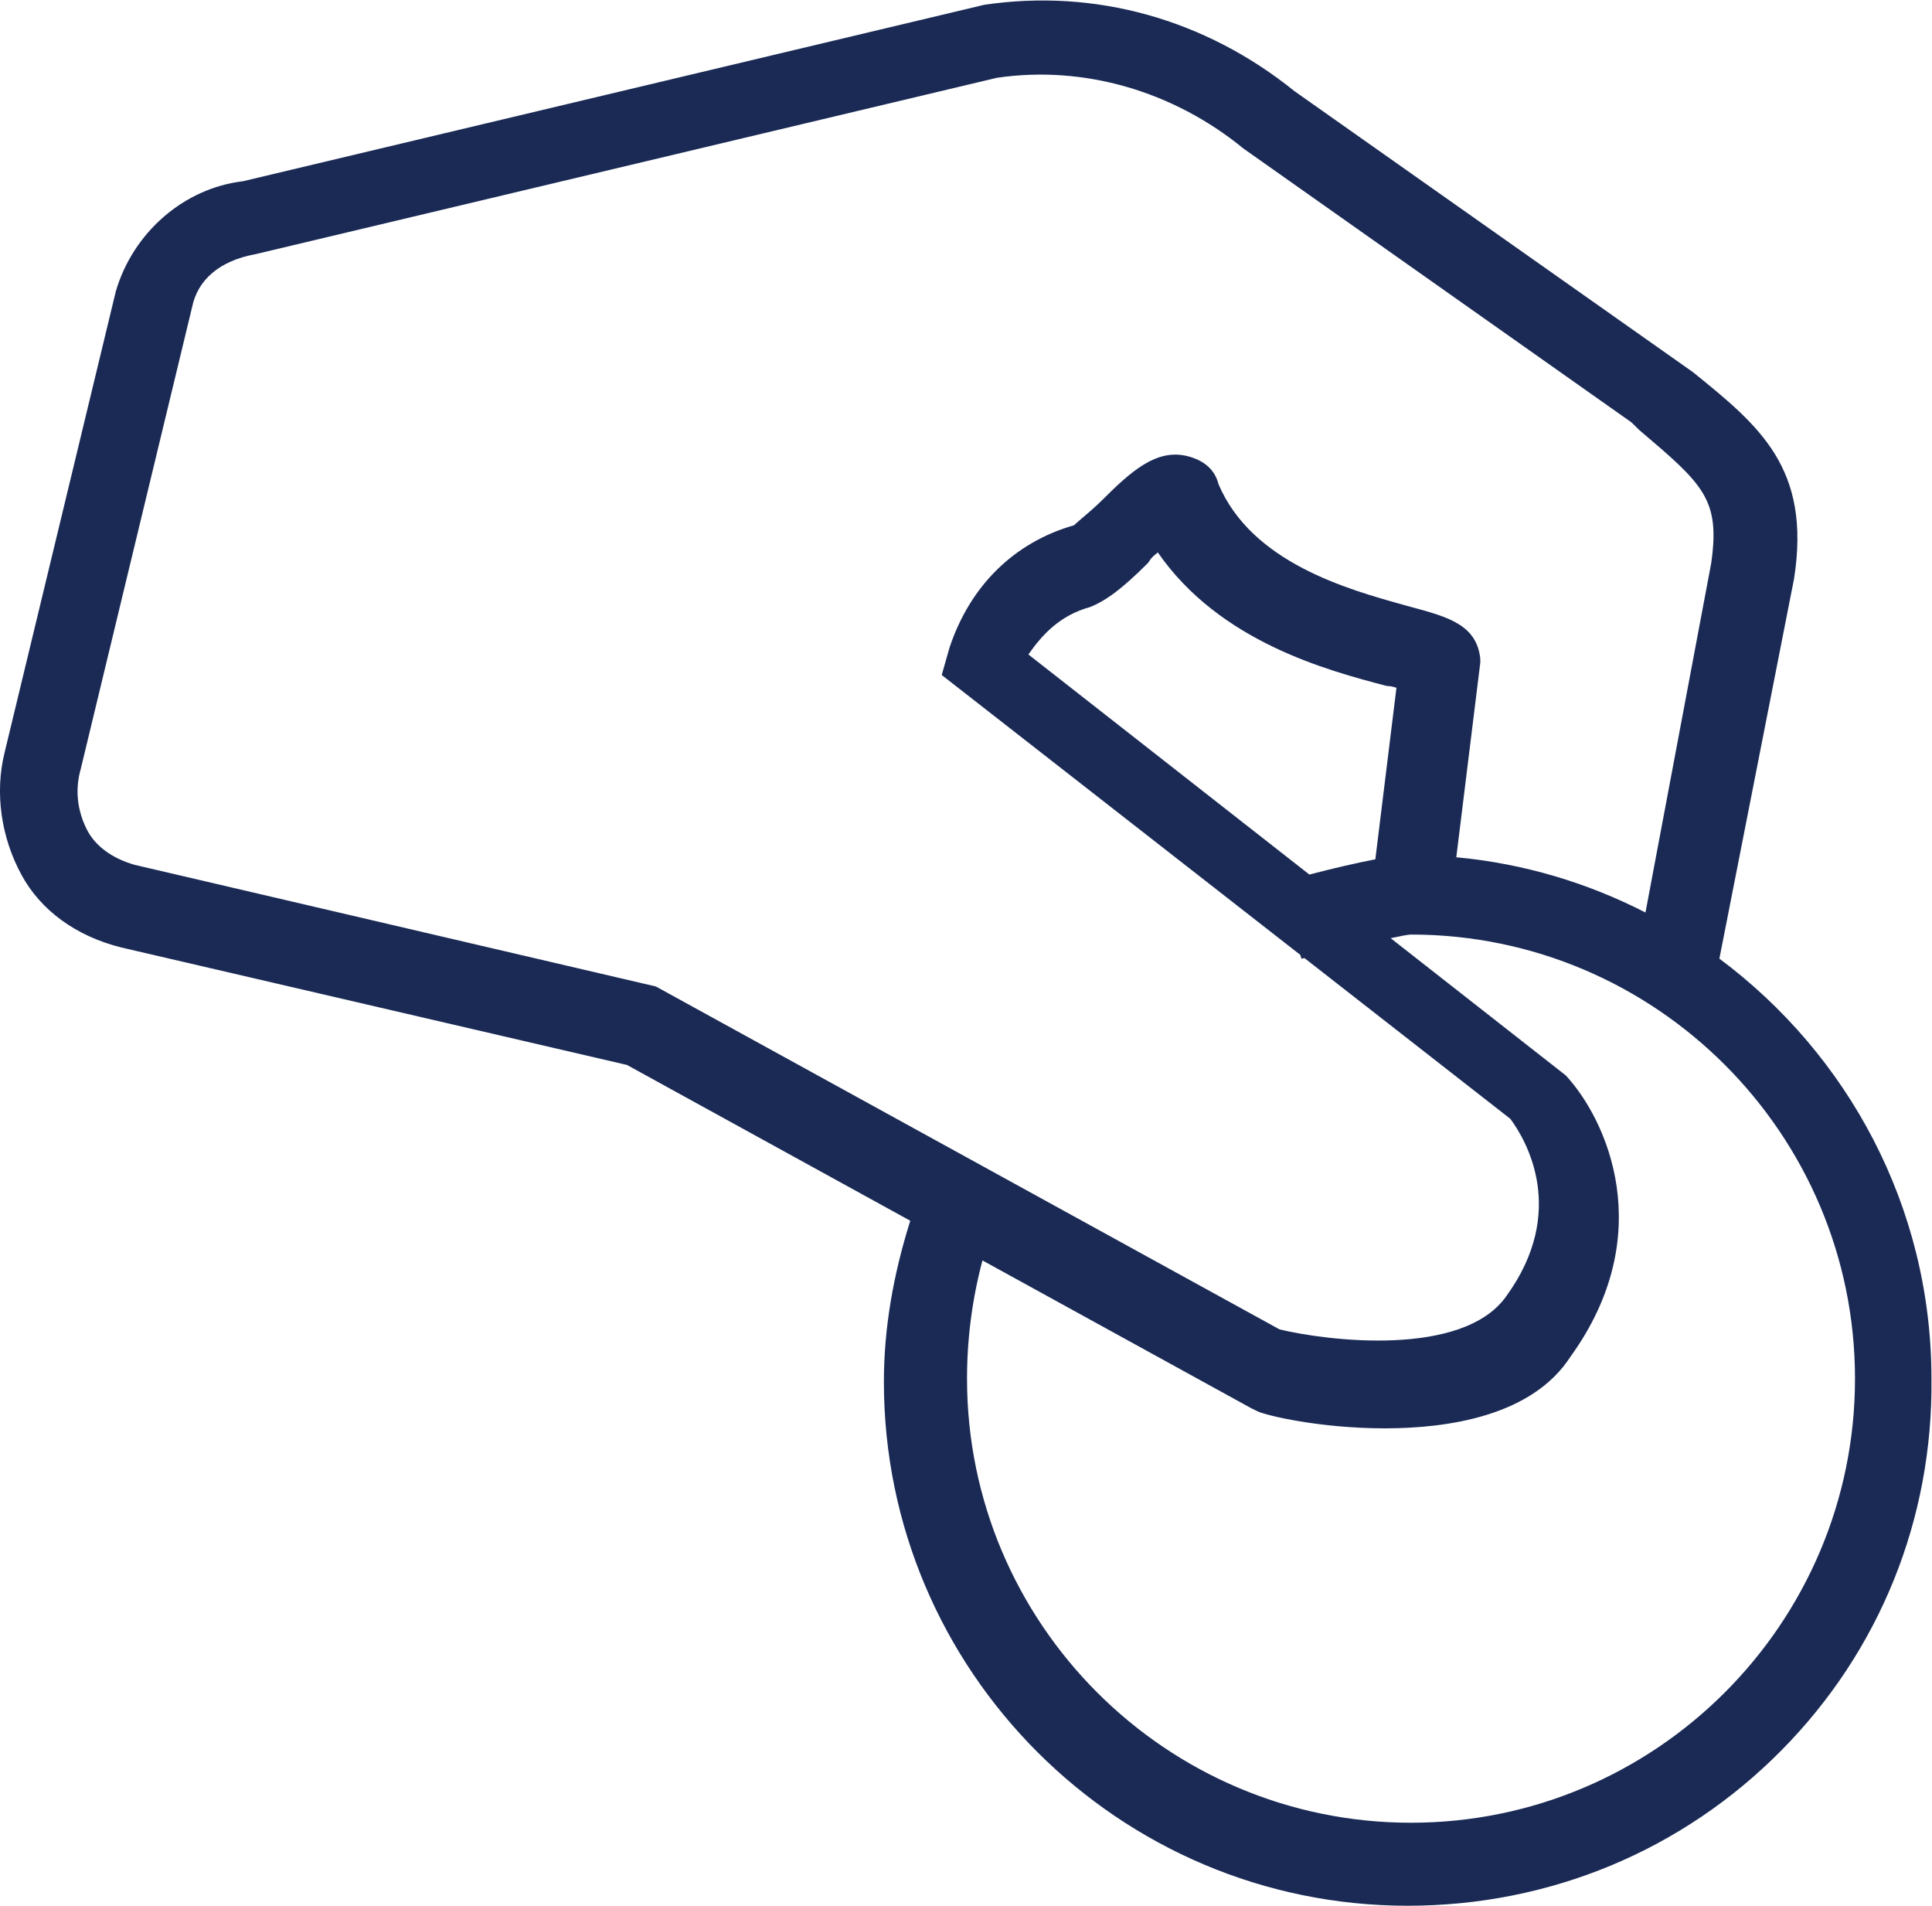 <?xml version="1.0" encoding="UTF-8" standalone="no"?>
<svg
   xmlns:dc="http://purl.org/dc/elements/1.1/"
   xmlns:cc="http://creativecommons.org/ns#"
   xmlns:rdf="http://www.w3.org/1999/02/22-rdf-syntax-ns#"
   xmlns:svg="http://www.w3.org/2000/svg"
   xmlns="http://www.w3.org/2000/svg"
   version="1.1"
   id="svg2"
   xml:space="preserve"
   width="56.726"
   height="55.947"
   viewBox="0 0 56.726 55.947"><defs
     id="defs6"><clipPath
       clipPathUnits="userSpaceOnUse"
       id="clipPath18"><path
         d="M 0,41.96 H 42.544 V 0 H 0 Z"
         id="path16" /></clipPath></defs><g
     style="fill:#1a2a55;fill-opacity:1"
     id="g10"
     transform="matrix(1.333,0,0,-1.333,0,55.947)"><g
       style="fill:#1a2a55;fill-opacity:1"
       id="g12"><g
         style="fill:#1a2a55;fill-opacity:1"
         id="g14"
         clip-path="url(#clipPath18)"><g
           style="fill:#1a2a55;fill-opacity:1"
           id="g20"
           transform="translate(27.551,10.962)"><path
             d="m 0,0 0.144,-0.071 c 0.181,-0.091 1.371,-0.377 2.807,-0.377 1.401,0 3.248,0.274 4.09,1.578 1.95,2.701 0.798,5.222 -0.104,6.195 L 3.08,10.347 c 0.214,0.046 0.389,0.08 0.447,0.08 5.393,0 9.781,-4.388 9.781,-9.781 0,-5.392 -4.388,-9.78 -9.781,-9.78 -5.391,0 -9.778,4.388 -9.778,9.78 0,0.889 0.116,1.761 0.34,2.604 z m 4.526,12.129 0.529,4.289 -10e-4,0.089 C 4.972,17.25 4.341,17.421 3.543,17.638 l -0.145,0.04 c -1.262,0.35 -3.375,0.936 -4.109,2.667 -0.08,0.316 -0.311,0.524 -0.692,0.62 -0.673,0.162 -1.223,-0.322 -1.879,-0.978 -0.133,-0.134 -0.323,-0.296 -0.464,-0.415 -0.063,-0.054 -0.116,-0.1 -0.151,-0.132 -1.314,-0.377 -2.284,-1.329 -2.738,-2.69 L -6.808,16.143 1.089,9.98 1.116,9.894 1.181,9.909 5.717,6.368 C 6.059,5.906 6.987,4.34 5.63,2.466 4.672,1.098 1.649,1.484 0.633,1.731 l -13.737,7.552 -11.481,2.679 c -0.499,0.142 -0.874,0.419 -1.055,0.782 -0.214,0.426 -0.26,0.884 -0.132,1.332 l 2.45,10.16 c 0.123,0.616 0.614,1.031 1.394,1.174 l 16.333,3.885 c 1.902,0.281 3.874,-0.283 5.431,-1.556 l 8.548,-6.032 0.17,-0.167 c 1.41,-1.198 1.789,-1.519 1.587,-2.933 L 8.693,10.912 c -1.272,0.652 -2.676,1.079 -4.167,1.217 m -9.425,4.466 c 0.311,0.446 0.702,0.864 1.357,1.044 0.366,0.146 0.724,0.419 1.277,0.971 l 0.031,0.042 c 0.03,0.062 0.091,0.112 0.168,0.176 0.006,0.005 0.011,0.009 0.018,0.014 1.366,-1.974 3.741,-2.598 5.031,-2.938 l 0.04,-0.005 c 0.06,0 0.125,-0.019 0.185,-0.036 L 2.743,12.084 C 2.317,12.002 1.79,11.879 1.29,11.748 Z m 15.22,-6.699 1.645,8.369 c 0.381,2.438 -0.767,3.366 -2.226,4.547 L 0.963,29 c -1.966,1.587 -4.392,2.265 -6.834,1.903 L -22.2,27.017 c -1.294,-0.152 -2.419,-1.123 -2.8,-2.425 l -2.449,-10.153 c -0.219,-0.881 -0.083,-1.868 0.376,-2.706 0.425,-0.779 1.202,-1.343 2.191,-1.59 l 11.141,-2.588 6.24,-3.431 c -0.382,-1.216 -0.581,-2.385 -0.581,-3.55 0,-6.361 5.176,-11.536 11.537,-11.536 3.127,0 6.051,1.215 8.234,3.424 2.165,2.189 3.338,5.098 3.303,8.184 0,3.789 -1.844,7.145 -4.671,9.25"
             style="fill:#1a2a55;fill-opacity:1;fill-rule:nonzero;stroke:none"
             id="path22" /></g></g></g></g></svg>